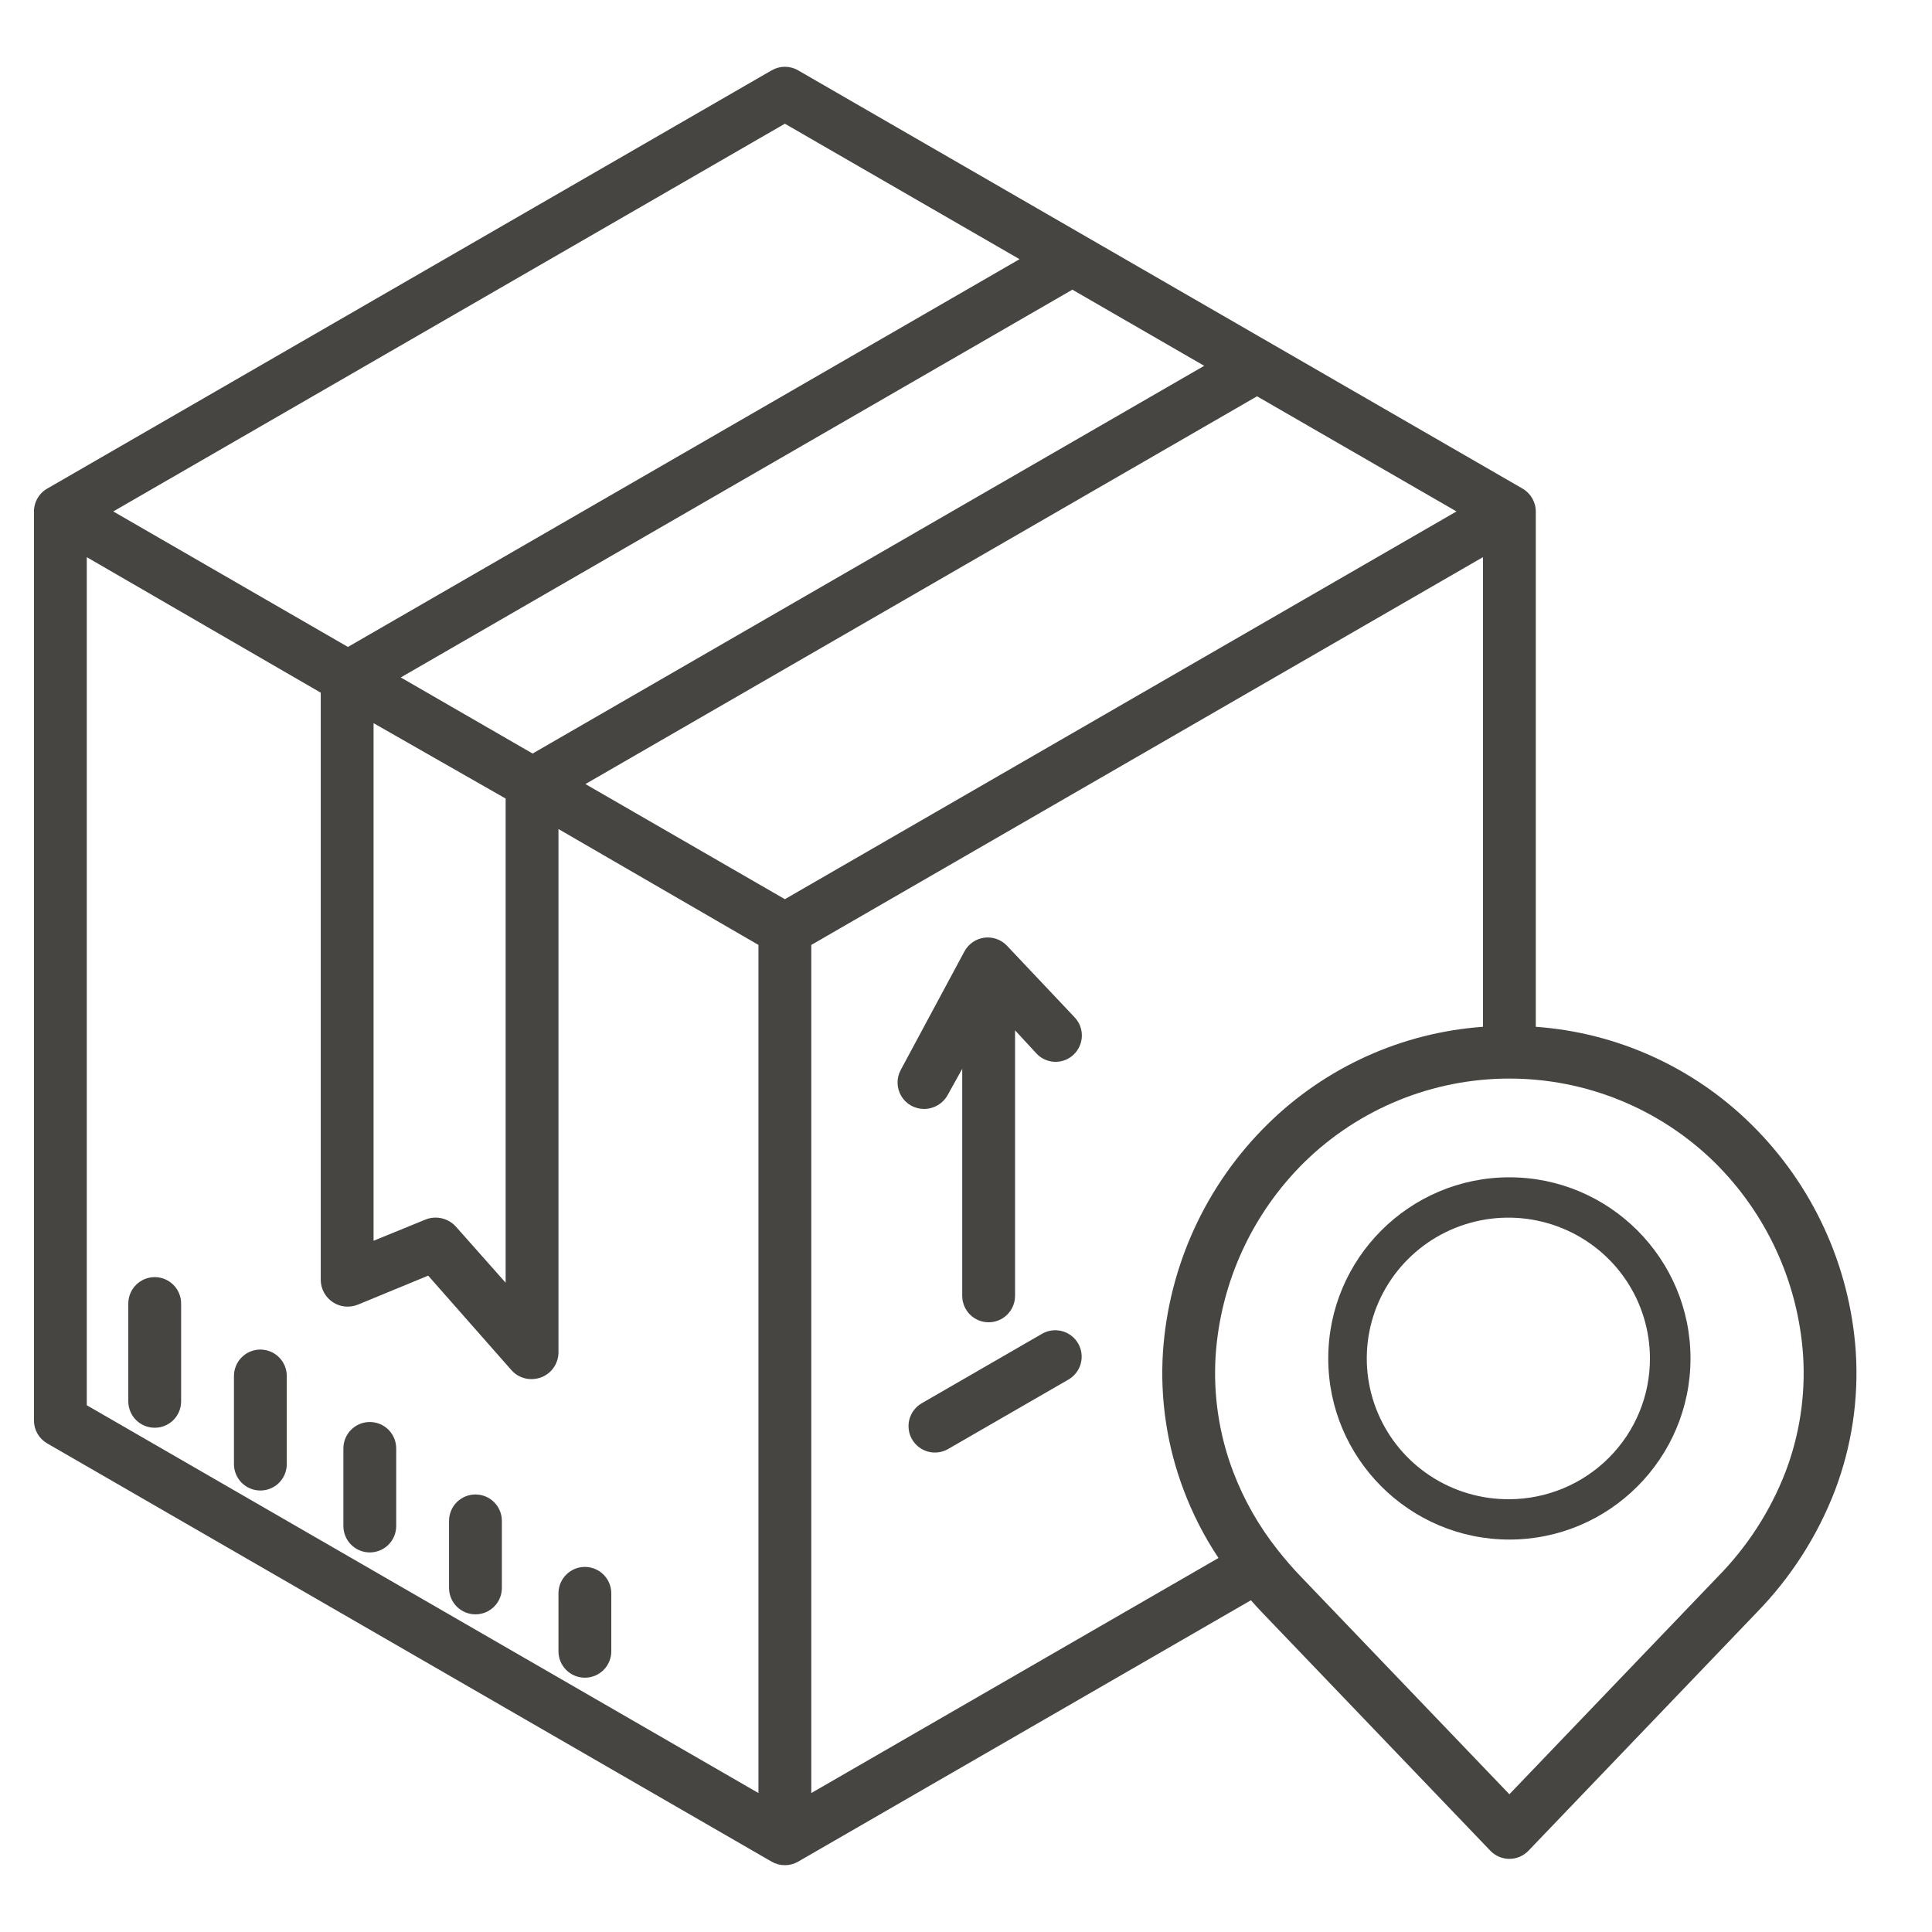 <svg width="64" height="64" viewBox="0 0 64 64" fill="none" xmlns="http://www.w3.org/2000/svg" id="icon-delivery">
    <path d="M33.358 31.329C33.262 31.228 33.145 31.151 33.014 31.105C32.883 31.059 32.743 31.044 32.606 31.062C32.468 31.081 32.337 31.131 32.223 31.21C32.109 31.289 32.015 31.393 31.949 31.515L29.837 35.445C29.765 35.579 29.729 35.728 29.733 35.879C29.736 36.031 29.779 36.178 29.856 36.308C29.934 36.438 30.044 36.546 30.175 36.621C30.307 36.695 30.455 36.735 30.607 36.735C30.767 36.735 30.924 36.693 31.063 36.612C31.201 36.531 31.315 36.414 31.393 36.274L31.875 35.406V42.927C31.875 43.159 31.967 43.382 32.131 43.546C32.295 43.71 32.517 43.802 32.75 43.802C32.982 43.802 33.204 43.71 33.368 43.546C33.532 43.382 33.625 43.159 33.625 42.927V34.131L34.336 34.901C34.414 34.984 34.508 35.051 34.612 35.098C34.716 35.145 34.829 35.171 34.943 35.174C35.057 35.178 35.171 35.158 35.278 35.117C35.385 35.077 35.483 35.015 35.565 34.936C35.649 34.857 35.716 34.762 35.762 34.657C35.809 34.552 35.835 34.439 35.838 34.324C35.841 34.209 35.821 34.094 35.78 33.987C35.738 33.88 35.676 33.782 35.597 33.699L33.358 31.329Z" fill="#474542"/>
    <path d="M5.125 42.306C4.893 42.306 4.67 42.399 4.506 42.563C4.342 42.727 4.25 42.949 4.25 43.181V46.421C4.25 46.654 4.342 46.876 4.506 47.04C4.67 47.204 4.893 47.296 5.125 47.296C5.357 47.296 5.58 47.204 5.744 47.04C5.908 46.876 6 46.654 6 46.421V43.181C6 42.949 5.908 42.727 5.744 42.563C5.58 42.399 5.357 42.306 5.125 42.306Z" fill="#474542"/>
    <path d="M8.625 44.706C8.393 44.706 8.17 44.798 8.006 44.963C7.842 45.127 7.75 45.349 7.75 45.581V48.5C7.75 48.732 7.842 48.955 8.006 49.119C8.17 49.283 8.393 49.375 8.625 49.375C8.857 49.375 9.08 49.283 9.244 49.119C9.408 48.955 9.5 48.732 9.5 48.5V45.581C9.5 45.349 9.408 45.127 9.244 44.963C9.08 44.798 8.857 44.706 8.625 44.706Z" fill="#474542"/>
    <path d="M12.25 47.106C12.018 47.106 11.795 47.198 11.631 47.362C11.467 47.527 11.375 47.749 11.375 47.981V50.551C11.375 50.783 11.467 51.006 11.631 51.17C11.795 51.334 12.018 51.426 12.25 51.426C12.482 51.426 12.705 51.334 12.869 51.17C13.033 51.006 13.125 50.783 13.125 50.551V47.981C13.125 47.749 13.033 47.527 12.869 47.362C12.705 47.198 12.482 47.106 12.25 47.106Z" fill="#474542"/>
    <path d="M15.75 49.506C15.518 49.506 15.295 49.598 15.131 49.762C14.967 49.926 14.875 50.149 14.875 50.381V52.602C14.875 52.834 14.967 53.057 15.131 53.221C15.295 53.385 15.518 53.477 15.75 53.477C15.982 53.477 16.205 53.385 16.369 53.221C16.533 53.057 16.625 52.834 16.625 52.602V50.381C16.625 50.149 16.533 49.926 16.369 49.762C16.205 49.598 15.982 49.506 15.75 49.506Z" fill="#474542"/>
    <path d="M18.5 54.701C18.5 54.933 18.592 55.156 18.756 55.32C18.92 55.484 19.143 55.576 19.375 55.576C19.607 55.576 19.83 55.484 19.994 55.32C20.158 55.156 20.25 54.933 20.25 54.701V52.781C20.25 52.549 20.158 52.327 19.994 52.163C19.83 51.998 19.607 51.906 19.375 51.906C19.143 51.906 18.92 51.998 18.756 52.163C18.592 52.327 18.5 52.549 18.5 52.781V54.701Z" fill="#474542"/>
    <path d="M34.52 44.183L30.533 46.485C30.332 46.601 30.186 46.792 30.125 47.016C30.066 47.24 30.097 47.479 30.213 47.68C30.329 47.881 30.52 48.028 30.744 48.088C30.968 48.148 31.207 48.116 31.408 48L35.395 45.699C35.596 45.583 35.742 45.392 35.802 45.168C35.862 44.944 35.831 44.705 35.715 44.504C35.599 44.303 35.408 44.156 35.184 44.096C34.959 44.036 34.721 44.067 34.52 44.183Z" fill="#474542"/>
    <path d="M58.003 37.235C56.085 35.348 53.558 34.206 50.875 34.014V16.944C50.875 16.789 50.833 16.638 50.756 16.504C50.678 16.371 50.567 16.26 50.432 16.183L26.438 2.33C26.305 2.253 26.154 2.212 26 2.212C25.846 2.212 25.695 2.253 25.562 2.33L1.579 16.177C1.441 16.252 1.327 16.363 1.247 16.498C1.167 16.633 1.125 16.787 1.125 16.944V47.056C1.125 47.21 1.165 47.361 1.242 47.494C1.319 47.627 1.429 47.737 1.562 47.814L25.562 61.67C25.695 61.747 25.846 61.787 26 61.787C26.154 61.787 26.305 61.747 26.438 61.67L41.438 53.011C41.564 53.154 41.693 53.296 41.828 53.436L49.369 61.307C49.45 61.392 49.548 61.46 49.657 61.507C49.766 61.553 49.883 61.577 50.001 61.577C50.119 61.577 50.236 61.553 50.344 61.507C50.453 61.46 50.551 61.392 50.633 61.307L58.174 53.436C59.315 52.271 60.206 50.885 60.79 49.362C61.343 47.9 61.577 46.335 61.475 44.775C61.279 41.921 60.044 39.239 58.003 37.235ZM39.891 12.118L17.643 24.962L13.276 22.441L35.524 9.596L39.891 12.118ZM16.75 26.453V42.492L15.101 40.632C14.976 40.495 14.813 40.399 14.632 40.358C14.452 40.316 14.263 40.331 14.091 40.401L12.375 41.102V23.956L16.75 26.453ZM26 4.098L33.774 8.586L11.526 21.431L3.752 16.942L26 4.098ZM25.125 59.397L2.875 46.551V18.457L10.625 22.946V42.41C10.628 42.555 10.666 42.696 10.736 42.823C10.806 42.95 10.905 43.058 11.026 43.137C11.147 43.217 11.285 43.266 11.429 43.28C11.573 43.294 11.719 43.273 11.853 43.219L14.184 42.257L16.942 45.388C17.024 45.481 17.125 45.556 17.238 45.607C17.352 45.658 17.475 45.685 17.599 45.685C17.709 45.685 17.818 45.666 17.921 45.629C18.089 45.566 18.234 45.455 18.337 45.309C18.441 45.163 18.497 44.989 18.5 44.81V27.463L25.125 31.302V59.397ZM26 29.787L19.393 25.973L41.641 13.128L48.248 16.942L26 29.787ZM26.875 59.397V31.302L49.125 18.456V34.014C46.442 34.206 43.915 35.348 41.997 37.235C39.956 39.239 38.721 41.921 38.525 44.775C38.423 46.336 38.657 47.9 39.211 49.362C39.508 50.153 39.895 50.907 40.364 51.61L26.875 59.397ZM59.15 48.752C58.648 50.051 57.886 51.233 56.909 52.226L50 59.437L43.09 52.225C42.821 51.945 42.566 51.651 42.326 51.345C41.704 50.562 41.206 49.688 40.85 48.752C40.383 47.523 40.186 46.207 40.27 44.895C40.437 42.468 41.489 40.187 43.225 38.483C45.038 36.717 47.469 35.729 50.001 35.729C52.532 35.729 54.963 36.717 56.776 38.483C58.512 40.187 59.563 42.468 59.73 44.895C59.814 46.207 59.617 47.523 59.15 48.752V48.752Z" fill="#474542"/>
    <path d="M50 39C46.692 39 44 41.691 44 45C44 48.309 46.692 51 50 51C53.308 51 56 48.309 56 45C56 41.691 53.308 39 50 39ZM50 49.664C49.071 49.67 48.161 49.403 47.385 48.894C46.609 48.386 46.003 47.66 45.643 46.808C45.283 45.956 45.185 45.018 45.362 44.111C45.539 43.204 45.983 42.37 46.638 41.714C47.293 41.058 48.128 40.611 49.039 40.428C49.95 40.245 50.894 40.336 51.753 40.688C52.612 41.04 53.347 41.638 53.864 42.405C54.38 43.173 54.656 44.076 54.656 45C54.66 46.232 54.171 47.415 53.298 48.289C52.425 49.164 51.239 49.658 50 49.664Z" fill="#474542"/>
</svg>
